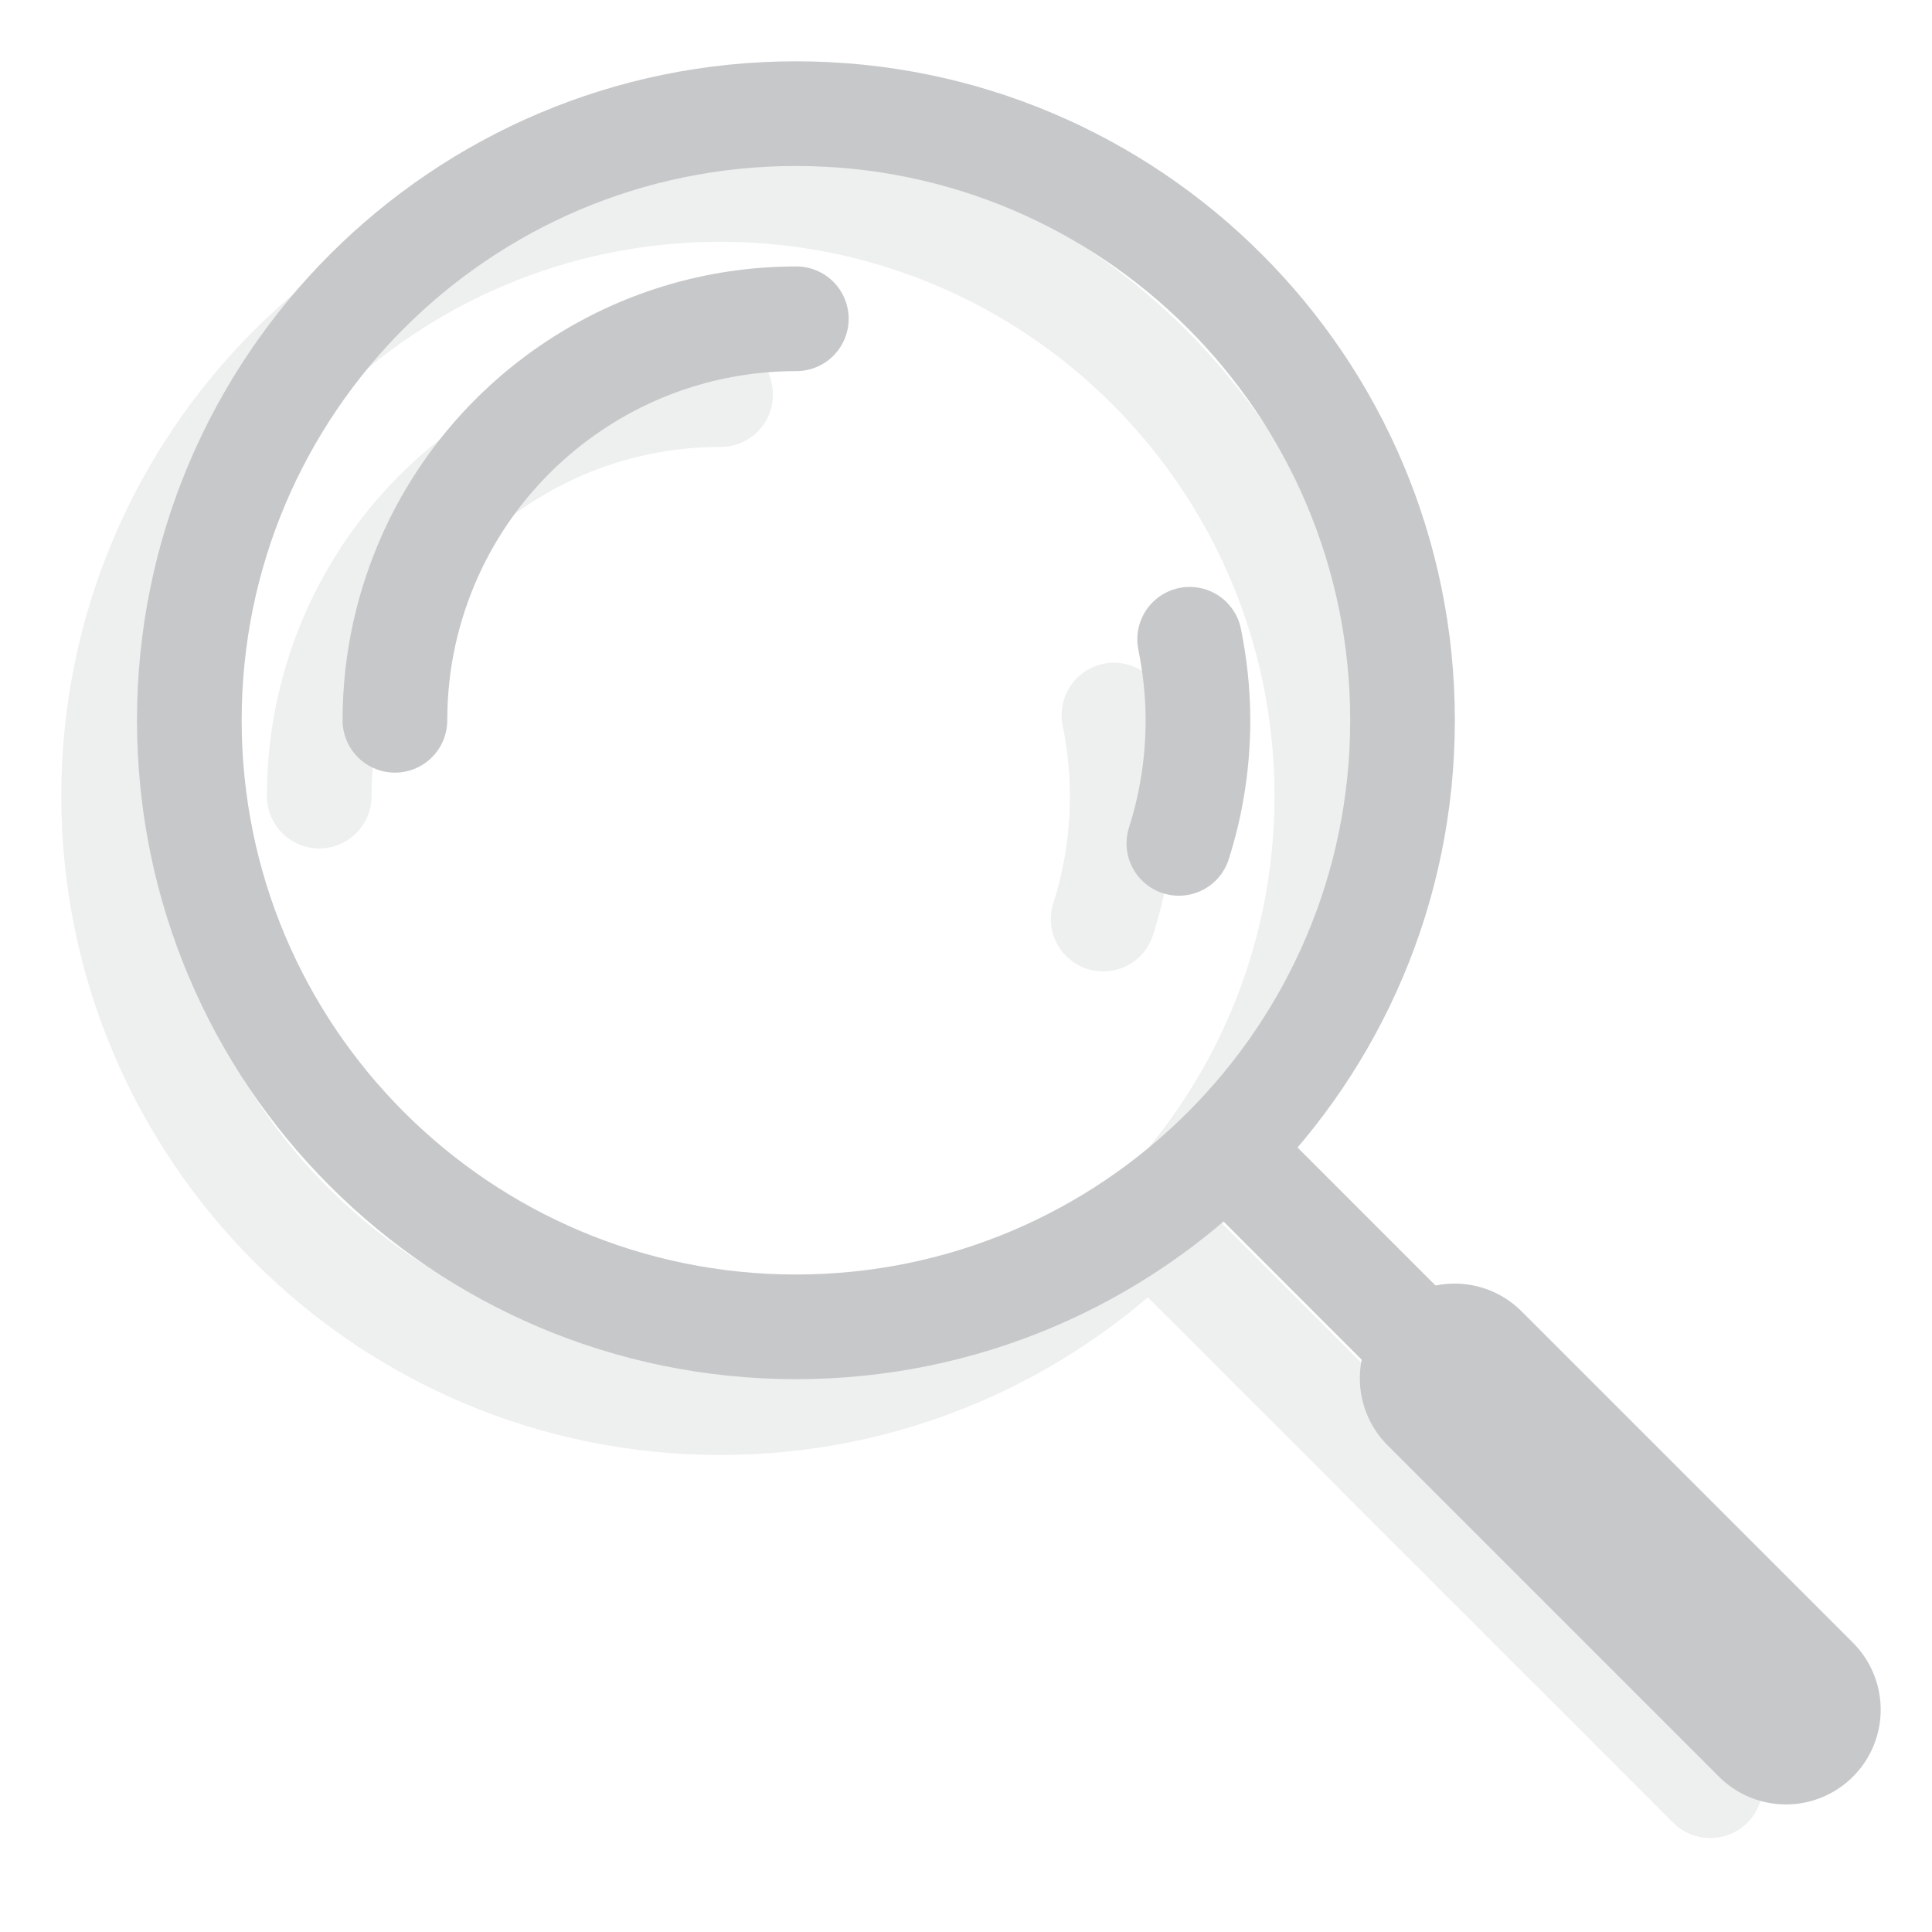 <svg width="17" height="17" viewBox="0 0 17 17" fill="none" xmlns="http://www.w3.org/2000/svg">
<g opacity="0.3">
<path d="M6.338 12.342C9.285 12.342 11.675 9.952 11.675 7.004C11.675 4.056 9.285 1.667 6.338 1.667C3.39 1.667 1 4.056 1 7.004C1 9.952 3.39 12.342 6.338 12.342Z" stroke="#C7C8CA" stroke-width="0.921" stroke-linecap="round" stroke-linejoin="round"/>
<path d="M10.119 10.783L15.049 15.712" stroke="#C7C8CA" stroke-width="0.921" stroke-linecap="round" stroke-linejoin="round"/>
<path d="M12.133 12.795L15.049 15.711" stroke="#C7C8CA" stroke-width="0.921" stroke-linecap="round" stroke-linejoin="round"/>
<path d="M9.802 6.292C9.848 6.523 9.875 6.759 9.875 7.003C9.875 7.38 9.816 7.747 9.707 8.087" stroke="#C7C8CA" stroke-width="0.921" stroke-linecap="round" stroke-linejoin="round"/>
<path d="M2.809 7.005C2.809 6.483 2.922 5.993 3.122 5.549C3.675 4.324 4.908 3.472 6.341 3.472" stroke="#C7C8CA" stroke-width="0.921" stroke-linecap="round" stroke-linejoin="round"/>
</g>
<path d="M7.004 11.675C9.951 11.675 12.341 9.285 12.341 6.338C12.341 3.39 9.951 1 7.004 1C4.056 1 1.666 3.39 1.666 6.338C1.666 9.285 4.056 11.675 7.004 11.675Z" stroke="#C7C8CA" stroke-width="0.921" stroke-linecap="round" stroke-linejoin="round"/>
<path d="M10.785 10.116L15.714 15.046" stroke="#C7C8CA" stroke-width="0.921" stroke-linecap="round" stroke-linejoin="round"/>
<path d="M12.799 12.128L15.715 15.044" stroke="#C7C8CA" stroke-width="1.667" stroke-linecap="round" stroke-linejoin="round"/>
<path d="M10.468 5.625C10.514 5.856 10.541 6.092 10.541 6.337C10.541 6.713 10.482 7.081 10.373 7.421" stroke="#C7C8CA" stroke-width="0.921" stroke-linecap="round" stroke-linejoin="round"/>
<path d="M3.475 6.338C3.475 5.816 3.588 5.327 3.788 4.882C4.341 3.658 5.574 2.805 7.007 2.805" stroke="#C7C8CA" stroke-width="0.921" stroke-linecap="round" stroke-linejoin="round"/>
</svg>
